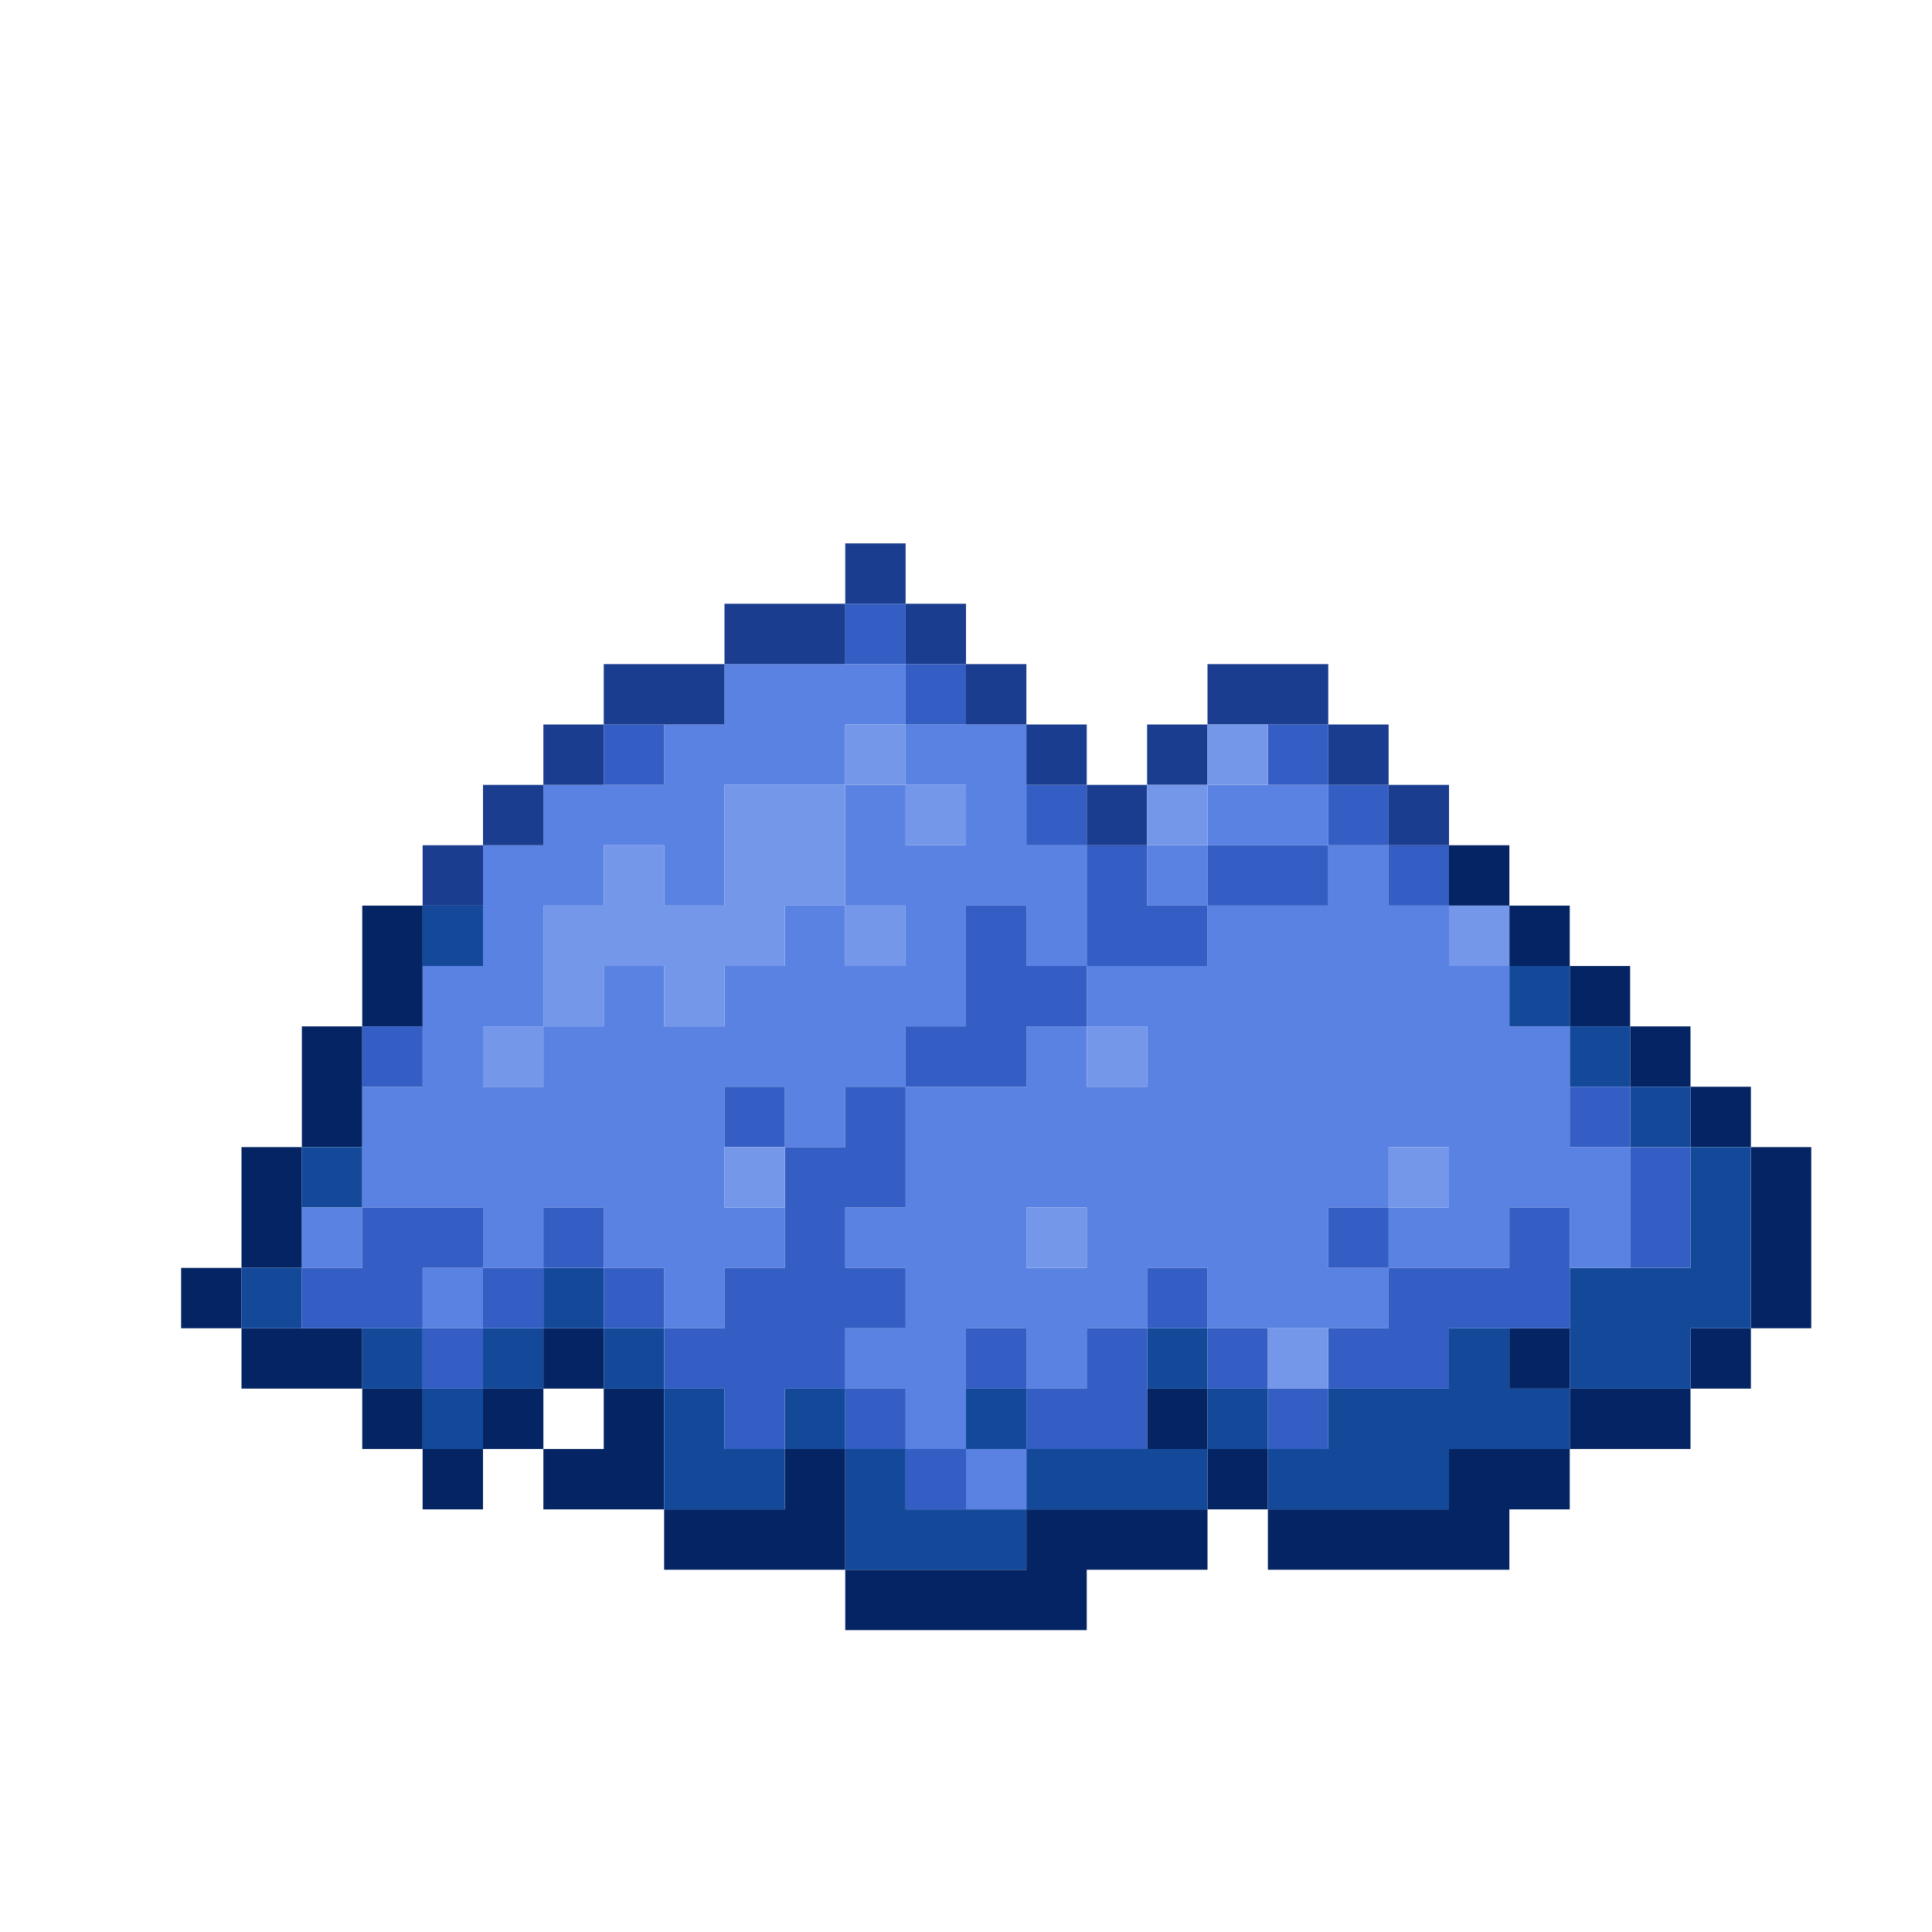 <?xml version="1.0" encoding="UTF-8" standalone="no"?>
<!DOCTYPE svg PUBLIC "-//W3C//DTD SVG 1.1//EN" 
  "http://www.w3.org/Graphics/SVG/1.1/DTD/svg11.dtd">
<svg width="32" height="32"
	 xmlns="http://www.w3.org/2000/svg" version="1.1">
 <path d="  M 4,22  L 4,21  L 3,21  L 3,22  Z  " style="fill:rgb(5, 36, 99); fill-opacity:1.000; stroke:none;" />
 <path d="  M 5,21  L 5,19  L 4,19  L 4,21  Z  " style="fill:rgb(5, 36, 99); fill-opacity:1.000; stroke:none;" />
 <path d="  M 6,23  L 6,22  L 4,22  L 4,23  Z  " style="fill:rgb(5, 36, 99); fill-opacity:1.000; stroke:none;" />
 <path d="  M 6,17  L 5,17  L 5,19  L 6,19  Z  " style="fill:rgb(5, 36, 99); fill-opacity:1.000; stroke:none;" />
 <path d="  M 7,15  L 6,15  L 6,17  L 7,17  Z  " style="fill:rgb(5, 36, 99); fill-opacity:1.000; stroke:none;" />
 <path d="  M 6,23  L 6,24  L 7,24  L 7,23  Z  " style="fill:rgb(5, 36, 99); fill-opacity:1.000; stroke:none;" />
 <path d="  M 8,25  L 8,24  L 7,24  L 7,25  Z  " style="fill:rgb(5, 36, 99); fill-opacity:1.000; stroke:none;" />
 <path d="  M 9,24  L 9,23  L 8,23  L 8,24  Z  " style="fill:rgb(5, 36, 99); fill-opacity:1.000; stroke:none;" />
 <path d="  M 9,23  L 10,23  L 10,22  L 9,22  Z  " style="fill:rgb(5, 36, 99); fill-opacity:1.000; stroke:none;" />
 <path d="  M 9,24  L 9,25  L 11,25  L 11,23  L 10,23  L 10,24  Z  " style="fill:rgb(5, 36, 99); fill-opacity:1.000; stroke:none;" />
 <path d="  M 13,25  L 11,25  L 11,26  L 14,26  L 14,24  L 13,24  Z  " style="fill:rgb(5, 36, 99); fill-opacity:1.000; stroke:none;" />
 <path d="  M 14,27  L 18,27  L 18,26  L 20,26  L 20,25  L 17,25  L 17,26  L 14,26  Z  " style="fill:rgb(5, 36, 99); fill-opacity:1.000; stroke:none;" />
 <path d="  M 19,24  L 20,24  L 20,23  L 19,23  Z  " style="fill:rgb(5, 36, 99); fill-opacity:1.000; stroke:none;" />
 <path d="  M 20,24  L 20,25  L 21,25  L 21,24  Z  " style="fill:rgb(5, 36, 99); fill-opacity:1.000; stroke:none;" />
 <path d="  M 26,25  L 26,24  L 24,24  L 24,25  L 21,25  L 21,26  L 25,26  L 25,25  Z  " style="fill:rgb(5, 36, 99); fill-opacity:1.000; stroke:none;" />
 <path d="  M 25,15  L 25,14  L 24,14  L 24,15  Z  " style="fill:rgb(5, 36, 99); fill-opacity:1.000; stroke:none;" />
 <path d="  M 26,16  L 26,15  L 25,15  L 25,16  Z  " style="fill:rgb(5, 36, 99); fill-opacity:1.000; stroke:none;" />
 <path d="  M 26,22  L 25,22  L 25,23  L 26,23  Z  " style="fill:rgb(5, 36, 99); fill-opacity:1.000; stroke:none;" />
 <path d="  M 26,17  L 27,17  L 27,16  L 26,16  Z  " style="fill:rgb(5, 36, 99); fill-opacity:1.000; stroke:none;" />
 <path d="  M 28,24  L 28,23  L 26,23  L 26,24  Z  " style="fill:rgb(5, 36, 99); fill-opacity:1.000; stroke:none;" />
 <path d="  M 28,17  L 27,17  L 27,18  L 28,18  Z  " style="fill:rgb(5, 36, 99); fill-opacity:1.000; stroke:none;" />
 <path d="  M 28,19  L 29,19  L 29,18  L 28,18  Z  " style="fill:rgb(5, 36, 99); fill-opacity:1.000; stroke:none;" />
 <path d="  M 29,23  L 29,22  L 28,22  L 28,23  Z  " style="fill:rgb(5, 36, 99); fill-opacity:1.000; stroke:none;" />
 <path d="  M 29,19  L 29,22  L 30,22  L 30,19  Z  " style="fill:rgb(5, 36, 99); fill-opacity:1.000; stroke:none;" />
 <path d="  M 4,21  L 4,22  L 5,22  L 5,21  Z  " style="fill:rgb(20, 73, 154); fill-opacity:1.000; stroke:none;" />
 <path d="  M 6,20  L 6,19  L 5,19  L 5,20  Z  " style="fill:rgb(20, 73, 154); fill-opacity:1.000; stroke:none;" />
 <path d="  M 6,23  L 7,23  L 7,22  L 6,22  Z  " style="fill:rgb(20, 73, 154); fill-opacity:1.000; stroke:none;" />
 <path d="  M 7,16  L 8,16  L 8,15  L 7,15  Z  " style="fill:rgb(20, 73, 154); fill-opacity:1.000; stroke:none;" />
 <path d="  M 7,24  L 8,24  L 8,23  L 7,23  Z  " style="fill:rgb(20, 73, 154); fill-opacity:1.000; stroke:none;" />
 <path d="  M 9,22  L 8,22  L 8,23  L 9,23  Z  " style="fill:rgb(20, 73, 154); fill-opacity:1.000; stroke:none;" />
 <path d="  M 10,21  L 9,21  L 9,22  L 10,22  Z  " style="fill:rgb(20, 73, 154); fill-opacity:1.000; stroke:none;" />
 <path d="  M 10,22  L 10,23  L 11,23  L 11,22  Z  " style="fill:rgb(20, 73, 154); fill-opacity:1.000; stroke:none;" />
 <path d="  M 13,25  L 13,24  L 12,24  L 12,23  L 11,23  L 11,25  Z  " style="fill:rgb(20, 73, 154); fill-opacity:1.000; stroke:none;" />
 <path d="  M 14,23  L 13,23  L 13,24  L 14,24  Z  " style="fill:rgb(20, 73, 154); fill-opacity:1.000; stroke:none;" />
 <path d="  M 17,26  L 17,25  L 15,25  L 15,24  L 14,24  L 14,26  Z  " style="fill:rgb(20, 73, 154); fill-opacity:1.000; stroke:none;" />
 <path d="  M 17,24  L 17,23  L 16,23  L 16,24  Z  " style="fill:rgb(20, 73, 154); fill-opacity:1.000; stroke:none;" />
 <path d="  M 20,25  L 20,24  L 17,24  L 17,25  Z  " style="fill:rgb(20, 73, 154); fill-opacity:1.000; stroke:none;" />
 <path d="  M 20,22  L 19,22  L 19,23  L 20,23  Z  " style="fill:rgb(20, 73, 154); fill-opacity:1.000; stroke:none;" />
 <path d="  M 21,24  L 21,23  L 20,23  L 20,24  Z  " style="fill:rgb(20, 73, 154); fill-opacity:1.000; stroke:none;" />
 <path d="  M 25,23  L 25,22  L 24,22  L 24,23  L 22,23  L 22,24  L 21,24  L 21,25  L 24,25  L 24,24  L 26,24  L 26,23  Z  " style="fill:rgb(20, 73, 154); fill-opacity:1.000; stroke:none;" />
 <path d="  M 25,17  L 26,17  L 26,16  L 25,16  Z  " style="fill:rgb(20, 73, 154); fill-opacity:1.000; stroke:none;" />
 <path d="  M 26,18  L 27,18  L 27,17  L 26,17  Z  " style="fill:rgb(20, 73, 154); fill-opacity:1.000; stroke:none;" />
 <path d="  M 28,23  L 28,22  L 29,22  L 29,19  L 28,19  L 28,21  L 26,21  L 26,23  Z  " style="fill:rgb(20, 73, 154); fill-opacity:1.000; stroke:none;" />
 <path d="  M 27,19  L 28,19  L 28,18  L 27,18  Z  " style="fill:rgb(20, 73, 154); fill-opacity:1.000; stroke:none;" />
 <path d="  M 6,20  L 5,20  L 5,21  L 6,21  Z  " style="fill:rgb(90, 130, 226); fill-opacity:1.000; stroke:none;" />
 <path d="  M 9,13  L 9,14  L 8,14  L 8,16  L 7,16  L 7,18  L 6,18  L 6,20  L 8,20  L 8,21  L 9,21  L 9,20  L 10,20  L 10,21  L 11,21  L 11,22  L 12,22  L 12,21  L 13,21  L 13,20  L 12,20  L 12,18  L 13,18  L 13,19  L 14,19  L 14,18  L 15,18  L 15,17  L 16,17  L 16,15  L 17,15  L 17,16  L 18,16  L 18,14  L 17,14  L 17,12  L 15,12  L 15,11  L 12,11  L 12,12  L 11,12  L 11,13  Z  M 14,12  L 15,12  L 15,13  L 14,13  Z  M 10,16  L 10,17  L 9,17  L 9,15  L 10,15  L 10,14  L 11,14  L 11,15  L 12,15  L 12,13  L 14,13  L 14,15  L 13,15  L 13,16  L 12,16  L 12,17  L 11,17  L 11,16  Z  M 14,15  L 15,15  L 15,16  L 14,16  Z  M 15,14  L 15,13  L 16,13  L 16,14  Z  M 8,18  L 8,17  L 9,17  L 9,18  Z  " style="fill:rgb(90, 130, 226); fill-opacity:1.000; stroke:none;" />
 <path d="  M 8,22  L 8,21  L 7,21  L 7,22  Z  " style="fill:rgb(90, 130, 226); fill-opacity:1.000; stroke:none;" />
 <path d="  M 24,16  L 24,15  L 23,15  L 23,14  L 22,14  L 22,15  L 20,15  L 20,16  L 18,16  L 18,17  L 17,17  L 17,18  L 15,18  L 15,20  L 14,20  L 14,21  L 15,21  L 15,22  L 14,22  L 14,23  L 15,23  L 15,24  L 16,24  L 16,22  L 17,22  L 17,23  L 18,23  L 18,22  L 19,22  L 19,21  L 20,21  L 20,22  L 23,22  L 23,21  L 25,21  L 25,20  L 26,20  L 26,21  L 27,21  L 27,19  L 26,19  L 26,17  L 25,17  L 25,16  Z  M 19,17  L 19,18  L 18,18  L 18,17  Z  M 17,21  L 17,20  L 18,20  L 18,21  Z  M 22,21  L 22,20  L 23,20  L 23,21  Z  M 24,19  L 24,20  L 23,20  L 23,19  Z  " style="fill:rgb(90, 130, 226); fill-opacity:1.000; stroke:none;" />
 <path d="  M 16,25  L 17,25  L 17,24  L 16,24  Z  " style="fill:rgb(90, 130, 226); fill-opacity:1.000; stroke:none;" />
 <path d="  M 19,15  L 20,15  L 20,14  L 19,14  Z  " style="fill:rgb(90, 130, 226); fill-opacity:1.000; stroke:none;" />
 <path d="  M 22,14  L 22,13  L 20,13  L 20,14  Z  " style="fill:rgb(90, 130, 226); fill-opacity:1.000; stroke:none;" />
 <path d="  M 6,20  L 6,21  L 5,21  L 5,22  L 7,22  L 7,21  L 8,21  L 8,20  Z  " style="fill:rgb(52, 94, 195); fill-opacity:1.000; stroke:none;" />
 <path d="  M 6,18  L 7,18  L 7,17  L 6,17  Z  " style="fill:rgb(52, 94, 195); fill-opacity:1.000; stroke:none;" />
 <path d="  M 7,22  L 7,23  L 8,23  L 8,22  Z  " style="fill:rgb(52, 94, 195); fill-opacity:1.000; stroke:none;" />
 <path d="  M 8,22  L 9,22  L 9,21  L 8,21  Z  " style="fill:rgb(52, 94, 195); fill-opacity:1.000; stroke:none;" />
 <path d="  M 10,21  L 10,20  L 9,20  L 9,21  Z  " style="fill:rgb(52, 94, 195); fill-opacity:1.000; stroke:none;" />
 <path d="  M 11,13  L 11,12  L 10,12  L 10,13  Z  " style="fill:rgb(52, 94, 195); fill-opacity:1.000; stroke:none;" />
 <path d="  M 11,22  L 11,21  L 10,21  L 10,22  Z  " style="fill:rgb(52, 94, 195); fill-opacity:1.000; stroke:none;" />
 <path d="  M 14,22  L 15,22  L 15,21  L 14,21  L 14,20  L 15,20  L 15,18  L 14,18  L 14,19  L 13,19  L 13,21  L 12,21  L 12,22  L 11,22  L 11,23  L 12,23  L 12,24  L 13,24  L 13,23  L 14,23  Z  " style="fill:rgb(52, 94, 195); fill-opacity:1.000; stroke:none;" />
 <path d="  M 12,18  L 12,19  L 13,19  L 13,18  Z  " style="fill:rgb(52, 94, 195); fill-opacity:1.000; stroke:none;" />
 <path d="  M 14,10  L 14,11  L 15,11  L 15,10  Z  " style="fill:rgb(52, 94, 195); fill-opacity:1.000; stroke:none;" />
 <path d="  M 14,24  L 15,24  L 15,23  L 14,23  Z  " style="fill:rgb(52, 94, 195); fill-opacity:1.000; stroke:none;" />
 <path d="  M 15,11  L 15,12  L 16,12  L 16,11  Z  " style="fill:rgb(52, 94, 195); fill-opacity:1.000; stroke:none;" />
 <path d="  M 17,17  L 18,17  L 18,16  L 17,16  L 17,15  L 16,15  L 16,17  L 15,17  L 15,18  L 17,18  Z  " style="fill:rgb(52, 94, 195); fill-opacity:1.000; stroke:none;" />
 <path d="  M 16,25  L 16,24  L 15,24  L 15,25  Z  " style="fill:rgb(52, 94, 195); fill-opacity:1.000; stroke:none;" />
 <path d="  M 17,22  L 16,22  L 16,23  L 17,23  Z  " style="fill:rgb(52, 94, 195); fill-opacity:1.000; stroke:none;" />
 <path d="  M 18,13  L 17,13  L 17,14  L 18,14  Z  " style="fill:rgb(52, 94, 195); fill-opacity:1.000; stroke:none;" />
 <path d="  M 18,23  L 17,23  L 17,24  L 19,24  L 19,22  L 18,22  Z  " style="fill:rgb(52, 94, 195); fill-opacity:1.000; stroke:none;" />
 <path d="  M 20,16  L 20,15  L 19,15  L 19,14  L 18,14  L 18,16  Z  " style="fill:rgb(52, 94, 195); fill-opacity:1.000; stroke:none;" />
 <path d="  M 19,21  L 19,22  L 20,22  L 20,21  Z  " style="fill:rgb(52, 94, 195); fill-opacity:1.000; stroke:none;" />
 <path d="  M 20,14  L 20,15  L 22,15  L 22,14  Z  " style="fill:rgb(52, 94, 195); fill-opacity:1.000; stroke:none;" />
 <path d="  M 21,22  L 20,22  L 20,23  L 21,23  Z  " style="fill:rgb(52, 94, 195); fill-opacity:1.000; stroke:none;" />
 <path d="  M 21,12  L 21,13  L 22,13  L 22,12  Z  " style="fill:rgb(52, 94, 195); fill-opacity:1.000; stroke:none;" />
 <path d="  M 22,23  L 21,23  L 21,24  L 22,24  Z  " style="fill:rgb(52, 94, 195); fill-opacity:1.000; stroke:none;" />
 <path d="  M 23,13  L 22,13  L 22,14  L 23,14  Z  " style="fill:rgb(52, 94, 195); fill-opacity:1.000; stroke:none;" />
 <path d="  M 23,20  L 22,20  L 22,21  L 23,21  Z  " style="fill:rgb(52, 94, 195); fill-opacity:1.000; stroke:none;" />
 <path d="  M 25,20  L 25,21  L 23,21  L 23,22  L 22,22  L 22,23  L 24,23  L 24,22  L 26,22  L 26,20  Z  " style="fill:rgb(52, 94, 195); fill-opacity:1.000; stroke:none;" />
 <path d="  M 23,14  L 23,15  L 24,15  L 24,14  Z  " style="fill:rgb(52, 94, 195); fill-opacity:1.000; stroke:none;" />
 <path d="  M 26,19  L 27,19  L 27,18  L 26,18  Z  " style="fill:rgb(52, 94, 195); fill-opacity:1.000; stroke:none;" />
 <path d="  M 27,19  L 27,21  L 28,21  L 28,19  Z  " style="fill:rgb(52, 94, 195); fill-opacity:1.000; stroke:none;" />
 <path d="  M 8,15  L 8,14  L 7,14  L 7,15  Z  " style="fill:rgb(26, 61, 143); fill-opacity:1.000; stroke:none;" />
 <path d="  M 8,14  L 9,14  L 9,13  L 8,13  Z  " style="fill:rgb(26, 61, 143); fill-opacity:1.000; stroke:none;" />
 <path d="  M 10,12  L 9,12  L 9,13  L 10,13  Z  " style="fill:rgb(26, 61, 143); fill-opacity:1.000; stroke:none;" />
 <path d="  M 12,11  L 10,11  L 10,12  L 12,12  Z  " style="fill:rgb(26, 61, 143); fill-opacity:1.000; stroke:none;" />
 <path d="  M 14,11  L 14,10  L 12,10  L 12,11  Z  " style="fill:rgb(26, 61, 143); fill-opacity:1.000; stroke:none;" />
 <path d="  M 14,10  L 15,10  L 15,9  L 14,9  Z  " style="fill:rgb(26, 61, 143); fill-opacity:1.000; stroke:none;" />
 <path d="  M 15,11  L 16,11  L 16,10  L 15,10  Z  " style="fill:rgb(26, 61, 143); fill-opacity:1.000; stroke:none;" />
 <path d="  M 17,11  L 16,11  L 16,12  L 17,12  Z  " style="fill:rgb(26, 61, 143); fill-opacity:1.000; stroke:none;" />
 <path d="  M 18,12  L 17,12  L 17,13  L 18,13  Z  " style="fill:rgb(26, 61, 143); fill-opacity:1.000; stroke:none;" />
 <path d="  M 19,14  L 19,13  L 18,13  L 18,14  Z  " style="fill:rgb(26, 61, 143); fill-opacity:1.000; stroke:none;" />
 <path d="  M 20,12  L 19,12  L 19,13  L 20,13  Z  " style="fill:rgb(26, 61, 143); fill-opacity:1.000; stroke:none;" />
 <path d="  M 22,12  L 22,11  L 20,11  L 20,12  Z  " style="fill:rgb(26, 61, 143); fill-opacity:1.000; stroke:none;" />
 <path d="  M 23,13  L 23,12  L 22,12  L 22,13  Z  " style="fill:rgb(26, 61, 143); fill-opacity:1.000; stroke:none;" />
 <path d="  M 24,13  L 23,13  L 23,14  L 24,14  Z  " style="fill:rgb(26, 61, 143); fill-opacity:1.000; stroke:none;" />
 <path d="  M 8,17  L 8,18  L 9,18  L 9,17  Z  " style="fill:rgb(116, 151, 234); fill-opacity:1.000; stroke:none;" />
 <path d="  M 13,16  L 13,15  L 14,15  L 14,13  L 12,13  L 12,15  L 11,15  L 11,14  L 10,14  L 10,15  L 9,15  L 9,17  L 10,17  L 10,16  L 11,16  L 11,17  L 12,17  L 12,16  Z  " style="fill:rgb(116, 151, 234); fill-opacity:1.000; stroke:none;" />
 <path d="  M 13,19  L 12,19  L 12,20  L 13,20  Z  " style="fill:rgb(116, 151, 234); fill-opacity:1.000; stroke:none;" />
 <path d="  M 15,13  L 15,12  L 14,12  L 14,13  Z  " style="fill:rgb(116, 151, 234); fill-opacity:1.000; stroke:none;" />
 <path d="  M 14,16  L 15,16  L 15,15  L 14,15  Z  " style="fill:rgb(116, 151, 234); fill-opacity:1.000; stroke:none;" />
 <path d="  M 15,14  L 16,14  L 16,13  L 15,13  Z  " style="fill:rgb(116, 151, 234); fill-opacity:1.000; stroke:none;" />
 <path d="  M 17,20  L 17,21  L 18,21  L 18,20  Z  " style="fill:rgb(116, 151, 234); fill-opacity:1.000; stroke:none;" />
 <path d="  M 18,17  L 18,18  L 19,18  L 19,17  Z  " style="fill:rgb(116, 151, 234); fill-opacity:1.000; stroke:none;" />
 <path d="  M 19,14  L 20,14  L 20,13  L 19,13  Z  " style="fill:rgb(116, 151, 234); fill-opacity:1.000; stroke:none;" />
 <path d="  M 21,12  L 20,12  L 20,13  L 21,13  Z  " style="fill:rgb(116, 151, 234); fill-opacity:1.000; stroke:none;" />
 <path d="  M 22,22  L 21,22  L 21,23  L 22,23  Z  " style="fill:rgb(116, 151, 234); fill-opacity:1.000; stroke:none;" />
 <path d="  M 23,20  L 24,20  L 24,19  L 23,19  Z  " style="fill:rgb(116, 151, 234); fill-opacity:1.000; stroke:none;" />
 <path d="  M 25,16  L 25,15  L 24,15  L 24,16  Z  " style="fill:rgb(116, 151, 234); fill-opacity:1.000; stroke:none;" />
</svg>
